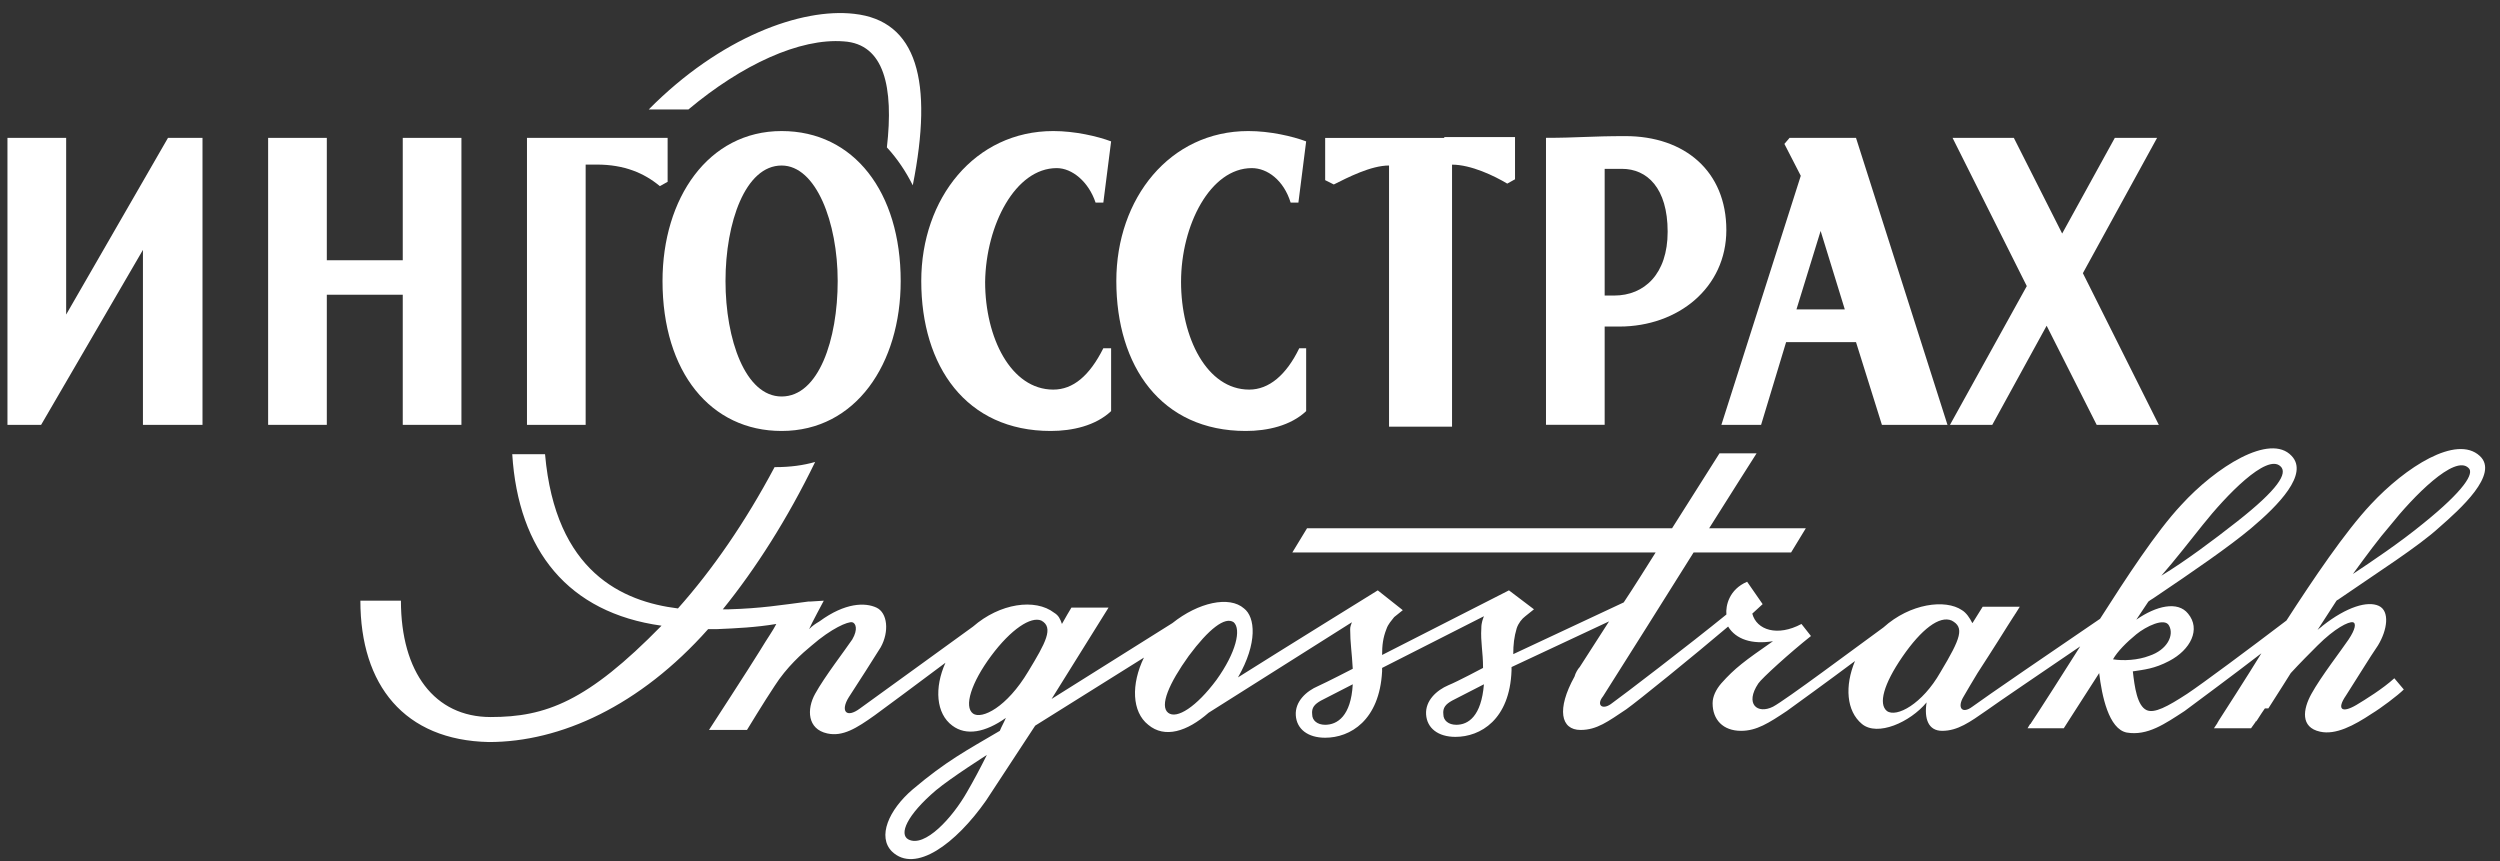 <svg width="119" height="41" viewBox="0 0 119 41" fill="none" xmlns="http://www.w3.org/2000/svg">
<rect x="0" y="0" width="119" height="41" fill="#333333" stroke="none"/>
<path d="M40.162 1.97C42.093 2.093 42.544 4.144 42.216 7.016C42.709 7.549 43.12 8.165 43.448 8.821C44.434 3.857 43.654 0.986 40.655 0.658C38.149 0.37 34.288 1.765 30.879 5.211H32.768C35.315 3.078 38.067 1.806 40.162 1.97Z" fill="white"/>
<path d="M37.204 6.238C33.713 6.238 31.536 9.438 31.536 13.376C31.536 17.724 33.836 20.514 37.204 20.514C40.737 20.514 42.873 17.314 42.873 13.376C42.873 9.151 40.654 6.238 37.204 6.238ZM37.204 18.873C35.479 18.873 34.534 16.165 34.534 13.376C34.534 10.586 35.479 7.879 37.204 7.879C38.847 7.879 39.874 10.586 39.874 13.376C39.874 16.165 38.97 18.873 37.204 18.873Z" fill="white"/>
<path d="M3.149 14.972V6.563H0.355V20.223H1.957L6.804 11.895V20.223H9.639V6.563H7.996L3.149 14.972Z" fill="white"/>
<path d="M19.171 12.388H15.556V6.563H12.763V20.223H15.556V14.029H19.171V20.223H21.964V6.563H19.171V12.388Z" fill="white"/>
<path d="M68.747 6.565H63.078V8.575L63.489 8.781C64.146 8.452 65.255 7.878 66.118 7.878V20.308H69.117V7.837C70.02 7.837 71.129 8.37 71.745 8.74L72.115 8.534V6.524H68.747V6.565Z" fill="white"/>
<path d="M31.779 6.563H25.084V20.223H27.877V7.834H28.411C29.725 7.834 30.67 8.244 31.409 8.86L31.779 8.655V6.563Z" fill="white"/>
<path d="M85.183 6.563L84.937 6.85L85.717 8.368L81.938 20.223H83.828L85.019 16.285H88.346L89.579 20.223H92.7L88.346 6.563H85.183ZM85.512 14.726L86.662 10.993L87.812 14.726H85.512Z" fill="white"/>
<path d="M77.368 6.479C75.725 6.479 75.068 6.561 73.589 6.561V20.221H76.382V15.544H77.08C79.874 15.544 82.174 13.698 82.174 10.95C82.174 8.16 80.202 6.479 77.368 6.479ZM76.834 14.068H76.382V8.037H77.204C78.395 8.037 79.38 8.94 79.38 11.032C79.38 13.042 78.272 14.068 76.834 14.068Z" fill="white"/>
<path d="M102.76 20.223L99.145 13.003L102.677 6.563H100.665L98.159 11.116L95.859 6.563H92.942L96.475 13.618L92.819 20.223H94.832L97.42 15.505L99.802 20.223H102.76Z" fill="white"/>
<path d="M50.301 8.002C51.04 8.002 51.821 8.658 52.149 9.643H52.519L52.889 6.73C52.231 6.484 51.163 6.238 50.136 6.238C46.399 6.238 43.852 9.438 43.852 13.376C43.852 17.437 45.988 20.514 50.013 20.514C51.04 20.514 52.149 20.267 52.889 19.57V16.576H52.519C51.862 17.888 51.081 18.545 50.136 18.545C48.124 18.545 46.892 16.083 46.892 13.417C46.933 10.709 48.329 8.002 50.301 8.002Z" fill="white"/>
<path d="M59.586 8.002C60.325 8.002 61.105 8.576 61.434 9.643H61.804L62.173 6.73C61.516 6.484 60.448 6.238 59.421 6.238C55.684 6.238 53.137 9.438 53.137 13.376C53.137 17.437 55.273 20.514 59.298 20.514C60.325 20.514 61.434 20.267 62.173 19.57V16.576H61.845C61.229 17.847 60.407 18.545 59.462 18.545C57.45 18.545 56.218 16.083 56.218 13.417C56.218 10.709 57.614 8.002 59.586 8.002Z" fill="white"/>
<path d="M118.036 21.701C116.927 20.676 114.504 22.235 112.86 23.999C111.628 25.311 110.108 27.568 108.835 29.537C107.11 30.849 104.851 32.531 104.111 33.024C103.167 33.639 102.55 33.967 102.181 33.803C101.729 33.598 101.606 32.695 101.523 31.957C102.058 31.875 102.55 31.834 103.249 31.465C104.276 30.931 104.768 29.947 104.152 29.209C103.659 28.593 102.633 28.839 101.688 29.496L102.263 28.634C102.263 28.634 102.427 28.511 102.509 28.47C104.399 27.198 106.124 26.009 107.151 25.147C108.465 24.04 109.903 22.563 109.081 21.701C108.054 20.594 105.467 22.235 103.824 24.04C102.633 25.311 101.195 27.527 99.963 29.455C98.032 30.767 94.376 33.27 93.883 33.639C93.39 34.008 93.144 33.68 93.473 33.147C93.637 32.859 93.883 32.449 94.13 32.039C94.13 32.039 95.034 30.644 95.567 29.783L95.855 29.332C95.896 29.291 95.896 29.25 95.937 29.209L96.142 28.88H94.376L93.966 29.537C93.924 29.619 93.883 29.66 93.883 29.66C93.76 29.414 93.596 29.168 93.39 29.044C92.61 28.511 90.926 28.716 89.653 29.865C88.297 30.849 85.011 33.311 84.395 33.639C83.656 34.008 83.039 33.516 83.697 32.531C83.861 32.285 85.216 31.055 86.202 30.275L85.75 29.701C84.6 30.316 83.614 29.988 83.409 29.209C83.45 29.168 83.902 28.757 83.902 28.757L83.163 27.691C82.3 28.06 82.136 28.839 82.177 29.25C80.41 30.685 77.248 33.106 76.673 33.516C76.262 33.803 75.974 33.557 76.303 33.147C76.385 33.024 80.369 26.706 80.616 26.296H85.257L85.956 25.147H81.355C82.177 23.835 83.614 21.578 83.614 21.578H81.848C81.848 21.578 80.657 23.465 79.589 25.147H62.214L61.516 26.296H78.809C78.316 27.075 77.782 27.937 77.289 28.675L72.031 31.137C72.031 30.685 72.072 30.316 72.195 29.906C72.278 29.66 72.442 29.455 72.606 29.332L73.017 29.003L71.826 28.101L65.788 31.177C65.788 30.726 65.829 30.357 65.993 29.947C66.075 29.701 66.239 29.537 66.363 29.373L66.773 29.044L65.582 28.101C65.582 28.101 60.941 30.973 58.928 32.244C59.873 30.603 59.749 29.373 59.215 28.962C58.517 28.347 57.038 28.675 55.806 29.66L50.056 33.27L52.767 28.921H51C51 28.921 50.631 29.537 50.548 29.701C50.466 29.455 50.384 29.291 50.179 29.168C49.275 28.47 47.591 28.716 46.318 29.824C45.537 30.398 41.553 33.27 40.937 33.721C40.279 34.213 39.992 33.844 40.403 33.188C40.855 32.49 41.594 31.342 41.923 30.808C42.333 30.07 42.251 29.168 41.717 28.921C41.183 28.675 40.238 28.675 39.006 29.578C38.801 29.701 38.678 29.783 38.513 29.947C38.595 29.742 39.212 28.593 39.212 28.593L38.554 28.634C38.513 28.634 38.513 28.634 38.472 28.634C37.199 28.798 36.213 28.962 34.693 29.003C34.611 29.003 34.488 29.003 34.406 29.003C35.967 27.075 37.486 24.696 38.801 21.989C38.226 22.153 37.61 22.235 36.911 22.235H36.87C35.474 24.86 33.913 27.116 32.27 28.962C29.641 28.634 26.437 27.239 25.944 21.619H24.383C24.671 26.214 27.053 29.168 31.489 29.783C27.957 33.393 25.985 34.131 23.356 34.131C20.686 34.131 19.084 31.998 19.084 28.593H17.154C17.154 32.613 19.249 35.239 23.274 35.321C26.683 35.321 30.462 33.598 33.707 29.947C33.831 29.947 33.995 29.947 34.118 29.947C35.063 29.906 35.967 29.865 36.952 29.701C36.788 30.029 36.542 30.357 36.172 30.973C35.72 31.711 33.748 34.746 33.748 34.746H35.556C35.556 34.746 36.377 33.393 36.87 32.654C37.445 31.752 38.185 31.096 38.636 30.726C39.581 29.906 40.362 29.578 40.567 29.619C40.731 29.66 40.855 29.947 40.567 30.439C40.238 30.931 39.253 32.203 38.801 33.024C38.39 33.762 38.431 34.706 39.376 34.911C40.115 35.075 40.772 34.664 41.635 34.049C42.087 33.721 43.689 32.531 45.003 31.547C44.469 32.736 44.551 33.967 45.332 34.541C45.989 35.034 46.893 34.87 47.879 34.172C47.796 34.377 47.673 34.582 47.591 34.788C45.989 35.731 45.044 36.223 43.442 37.577C42.292 38.562 41.758 39.833 42.457 40.531C43.566 41.597 45.496 40.161 46.934 38.11C47.468 37.29 49.275 34.541 49.275 34.541L54.451 31.301C53.834 32.572 53.876 33.885 54.656 34.5C55.437 35.157 56.504 34.828 57.531 33.926L64.35 29.619C64.309 29.742 64.268 29.824 64.268 29.947C64.268 30.603 64.35 31.055 64.391 31.834C64.391 31.834 63.118 32.49 62.748 32.654C62.173 32.9 61.639 33.393 61.68 34.049C61.721 34.706 62.255 35.116 63.077 35.116C64.268 35.116 65.664 34.295 65.788 31.957V31.793L70.635 29.332C70.593 29.455 70.511 29.619 70.511 29.906C70.47 30.562 70.593 31.013 70.593 31.793C70.593 31.793 69.361 32.449 68.95 32.613C68.375 32.859 67.841 33.352 67.882 34.008C67.924 34.664 68.457 35.075 69.279 35.075C70.47 35.075 71.867 34.254 71.949 31.916V31.752L76.591 29.578C75.769 30.849 75.194 31.752 75.194 31.752C75.112 31.834 74.989 32.039 74.948 32.203C74.085 33.762 74.29 34.746 75.235 34.746C76.015 34.746 76.549 34.336 77.412 33.762C77.987 33.352 80.616 31.218 82.259 29.824C82.629 30.439 83.409 30.685 84.395 30.521C83.039 31.465 82.588 31.793 81.93 32.531C81.684 32.819 81.52 33.147 81.52 33.475C81.52 34.254 82.013 34.788 82.875 34.788C83.614 34.788 84.19 34.418 85.052 33.844C85.504 33.516 86.983 32.449 88.297 31.465C87.804 32.654 87.886 33.844 88.626 34.459C89.365 35.075 90.926 34.377 91.706 33.434C91.583 34.213 91.788 34.788 92.446 34.788C93.185 34.788 93.76 34.377 94.582 33.803C95.034 33.475 97.21 31.998 99.018 30.767C98.689 31.301 96.8 34.254 96.677 34.418C96.677 34.418 96.677 34.459 96.635 34.459L96.512 34.664H98.237L98.525 34.213C98.895 33.639 99.921 32.039 99.921 32.039C100.045 33.106 100.373 34.706 101.236 34.87C102.222 35.034 103.043 34.459 103.988 33.844C104.645 33.352 106.207 32.203 107.643 31.096C107.068 32.039 105.672 34.213 105.59 34.336C105.59 34.377 105.549 34.377 105.549 34.418L105.385 34.664H107.151L107.356 34.377C107.356 34.377 107.356 34.336 107.398 34.336C107.438 34.295 107.603 34.008 107.808 33.721H107.973C108.424 33.024 109.04 32.039 109.04 32.039C109.492 31.547 109.944 31.096 110.314 30.726C111.135 29.906 111.792 29.578 111.998 29.619C112.162 29.66 112.121 29.947 111.793 30.439C111.464 30.931 110.478 32.203 110.026 33.024C109.615 33.762 109.492 34.623 110.437 34.828C111.177 34.993 112.039 34.541 112.902 33.967C113.312 33.721 114.134 33.106 114.421 32.819L113.97 32.285C113.435 32.777 112.573 33.311 112.162 33.557C111.464 33.967 111.217 33.762 111.669 33.106C112.121 32.408 112.819 31.26 113.189 30.726C113.641 29.988 113.764 29.085 113.23 28.839C112.696 28.593 111.71 28.88 110.56 29.783C110.478 29.865 110.396 29.906 110.314 29.988L111.217 28.593C111.258 28.552 111.3 28.552 111.341 28.511C113.189 27.239 115.12 26.009 116.106 25.106C117.091 24.245 118.98 22.563 118.036 21.701ZM104.851 24.983C105.96 23.588 107.89 21.578 108.548 22.194C108.917 22.522 108.424 23.301 106.494 24.819C105.344 25.722 104.029 26.706 102.879 27.404C103.495 26.706 104.358 25.599 104.851 24.983ZM46.03 37.7C45.332 38.931 44.017 40.366 43.237 39.956C42.785 39.71 43.155 38.808 44.551 37.618C45.291 37.003 46.975 35.936 46.975 35.936C46.646 36.593 46.318 37.208 46.03 37.7ZM48.947 31.957C47.92 33.68 46.728 34.254 46.318 33.967C45.866 33.639 46.236 32.49 47.18 31.218C48.125 29.947 49.07 29.332 49.563 29.537C50.179 29.865 49.768 30.603 48.947 31.957ZM57.901 32.367C56.956 33.639 56.011 34.254 55.601 33.926C55.19 33.598 55.642 32.531 56.587 31.218C57.531 29.947 58.312 29.332 58.723 29.619C59.092 29.947 58.846 31.055 57.901 32.367ZM63.077 34.5C62.707 34.5 62.46 34.295 62.46 34.008C62.419 33.68 62.584 33.516 62.871 33.352C63.035 33.27 64.391 32.572 64.391 32.572C64.309 34.09 63.652 34.5 63.077 34.5ZM69.32 34.5C68.95 34.5 68.704 34.295 68.704 34.008C68.663 33.68 68.827 33.516 69.115 33.352C69.279 33.27 70.635 32.572 70.635 32.572C70.511 34.09 69.895 34.5 69.32 34.5ZM92.364 31.998C91.501 33.516 90.269 34.172 89.817 33.844C89.406 33.516 89.653 32.572 90.556 31.26C91.46 29.947 92.323 29.291 92.898 29.537C93.514 29.865 93.349 30.357 92.364 31.998ZM100.579 31.383C100.784 31.013 101.236 30.562 101.688 30.193C102.14 29.824 103.043 29.373 103.249 29.783C103.495 30.234 103.167 30.931 102.304 31.218C101.77 31.424 101.072 31.465 100.579 31.383ZM115.366 24.901C114.216 25.845 112.86 26.747 111.998 27.322C112.655 26.419 113.23 25.64 113.764 25.024C114.873 23.63 116.845 21.619 117.502 22.276C117.789 22.522 117.297 23.342 115.366 24.901Z" fill="white"/>
</svg>
